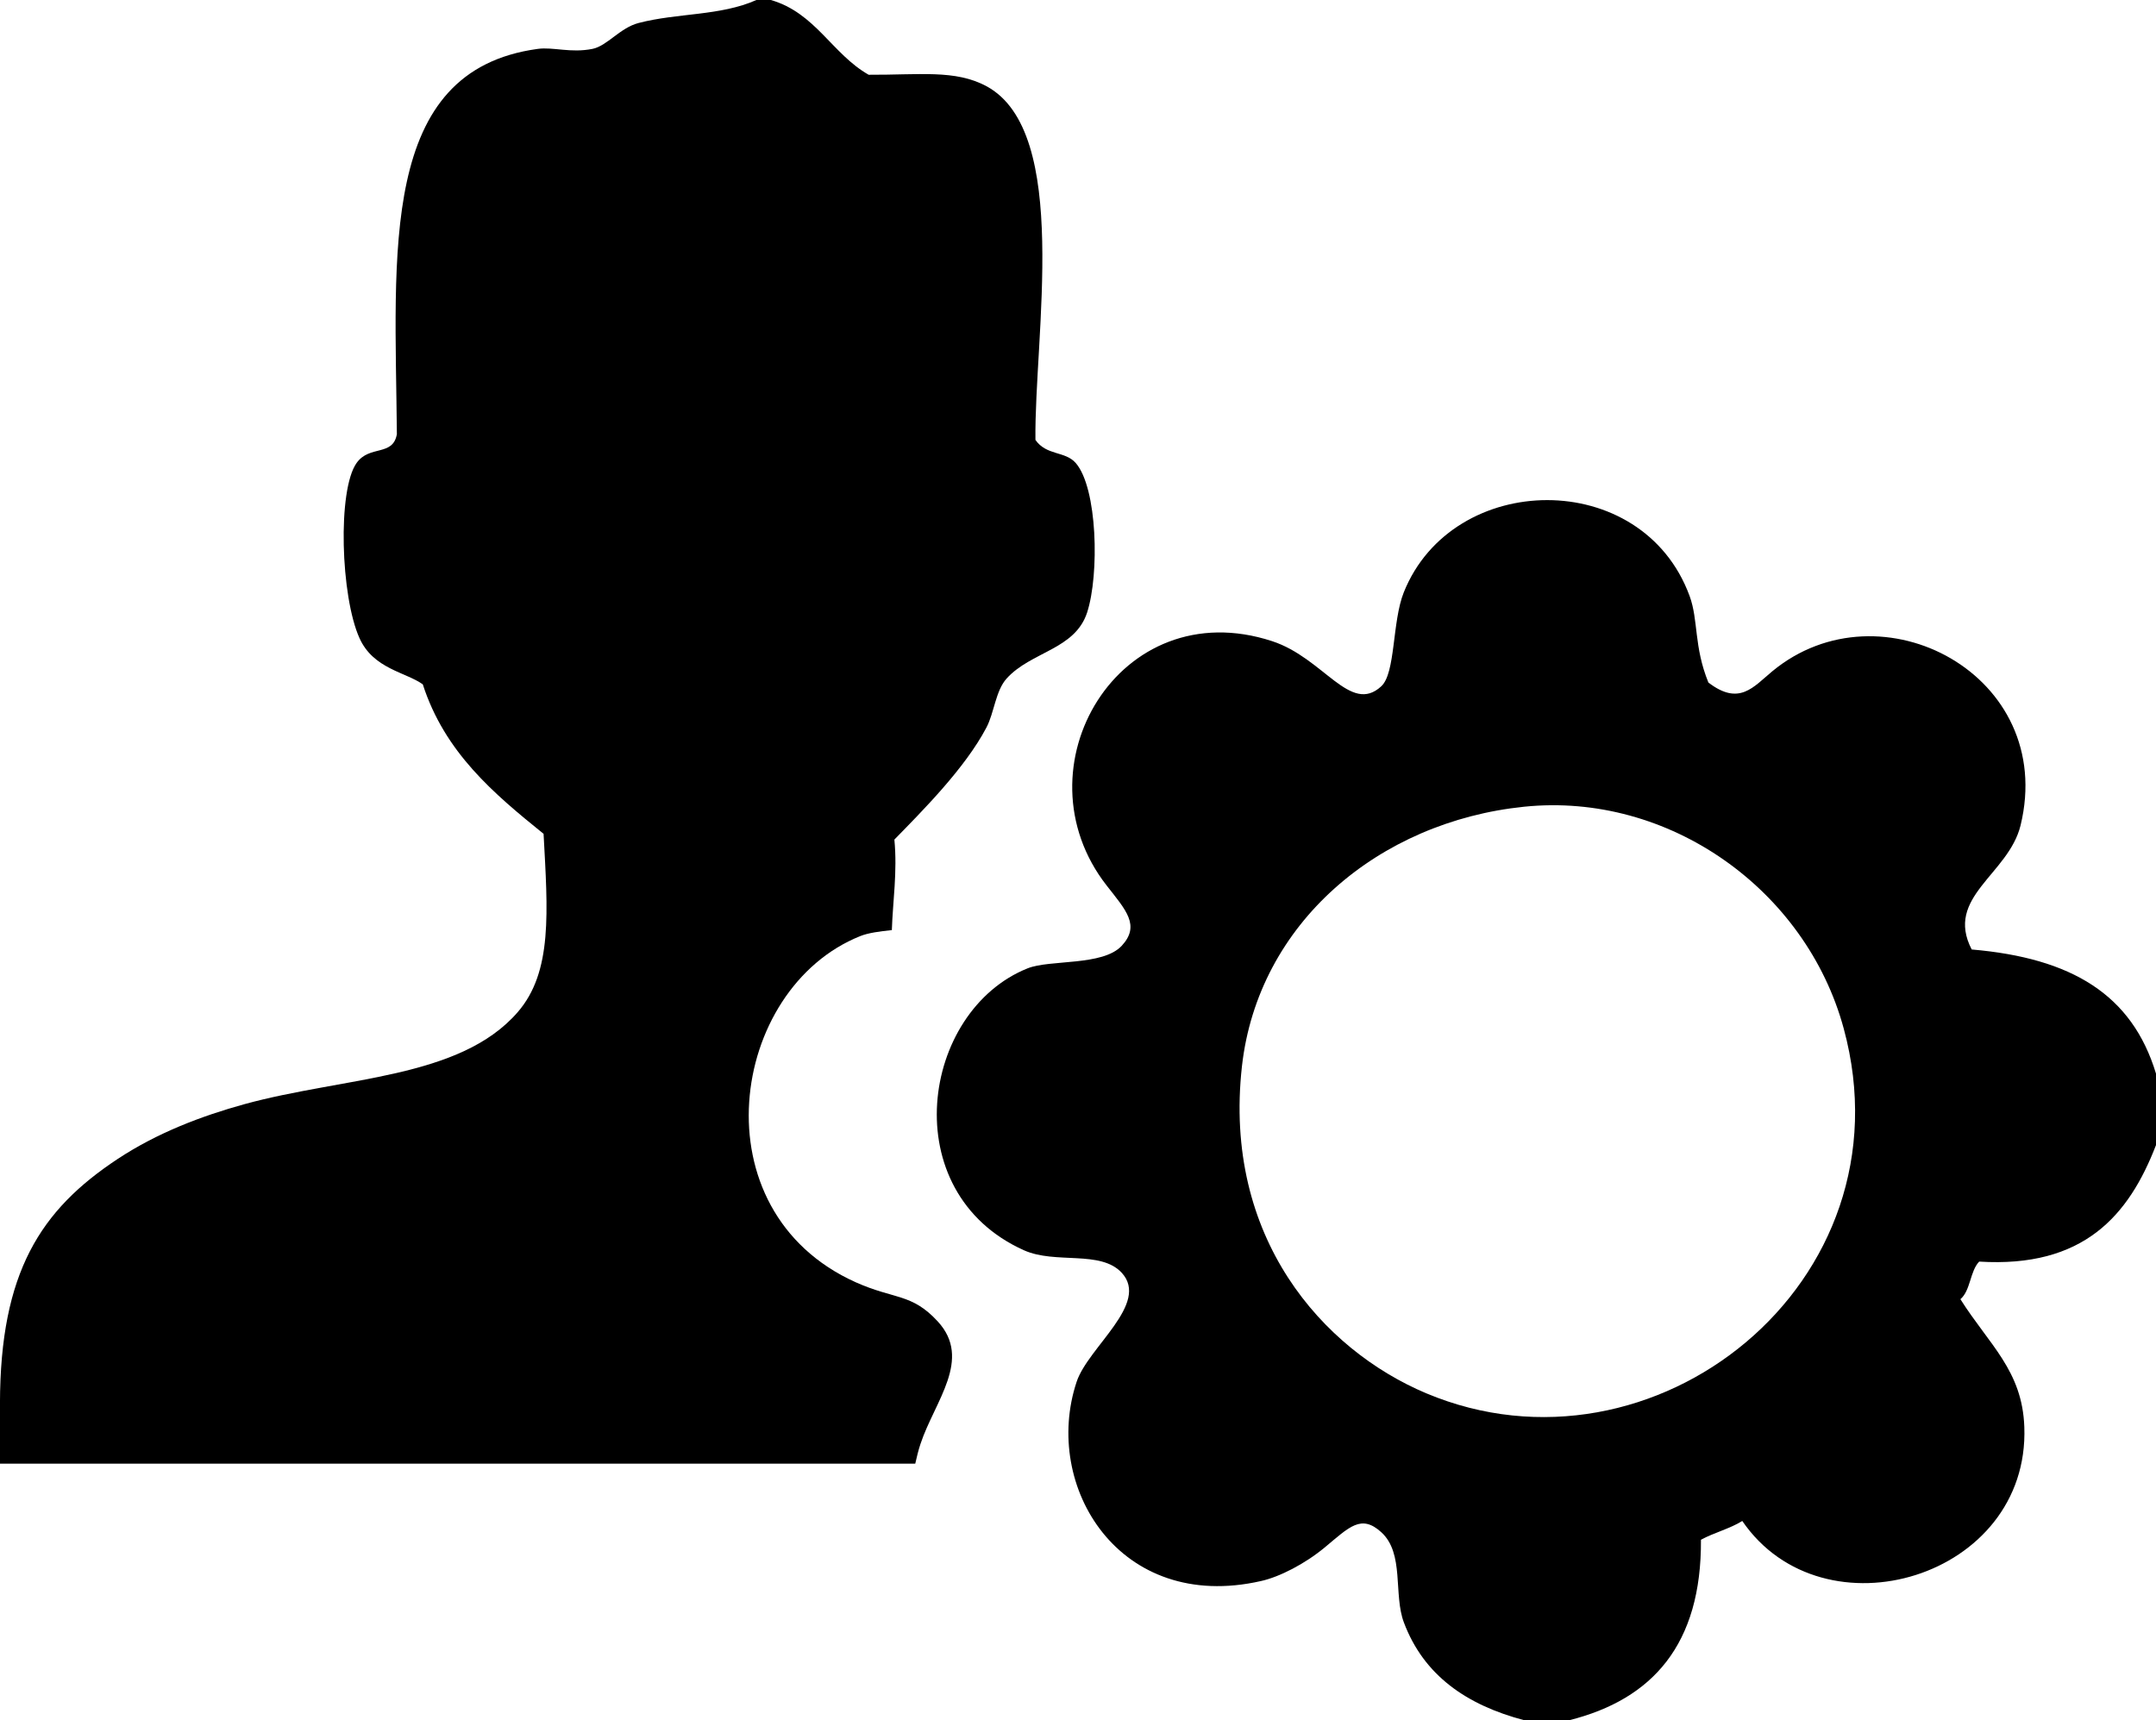 <?xml version="1.0" encoding="utf-8"?>
<!-- Generator: Adobe Illustrator 15.0.0, SVG Export Plug-In . SVG Version: 6.00 Build 0)  -->
<!DOCTYPE svg PUBLIC "-//W3C//DTD SVG 1.1//EN" "http://www.w3.org/Graphics/SVG/1.1/DTD/svg11.dtd">
<svg version="1.1" id="图层_1" xmlns="http://www.w3.org/2000/svg" xmlns:xlink="http://www.w3.org/1999/xlink" x="0px" y="0px"
	 width="70.633px" height="56.373px" viewBox="385.135 269.203 70.633 56.373"
	 enable-background="new 385.135 269.203 70.633 56.373" xml:space="preserve">
<g>
	<g>
		<path d="M415.292,316.519c0.462-1.396,1.706-2.772,0.565-4.012c-0.854-0.928-1.411-0.713-2.686-1.283
			c-5.215-2.342-4.146-9.629,0.15-11.346c0.261-0.104,0.629-0.154,1.032-0.195c0.029-0.924,0.185-1.907,0.083-2.967
			c0.908-0.931,2.313-2.333,3.017-3.674c0.255-0.487,0.299-1.201,0.659-1.602c0.799-0.887,2.242-0.945,2.639-2.167
			c0.403-1.246,0.342-4.082-0.376-4.9c-0.346-0.394-0.956-0.234-1.318-0.754c-0.04-3.399,1.165-10.096-1.603-11.59
			c-1.023-0.553-2.204-0.367-3.861-0.376c-1.201-0.685-1.742-2.027-3.204-2.45c-0.157,0-0.314,0-0.473,0
			c-1.19,0.528-2.574,0.418-3.863,0.754c-0.608,0.159-1.027,0.752-1.509,0.848c-0.717,0.143-1.281-0.069-1.79,0
			c-5.229,0.712-4.669,6.666-4.617,12.626c-0.13,0.738-0.894,0.347-1.318,0.942c-0.633,0.884-0.525,4.38,0.096,5.748
			c0.454,1.003,1.51,1.107,2.071,1.508c0.721,2.234,2.324,3.58,3.957,4.899c0.137,2.55,0.301,4.519-0.847,5.843
			c-1.896,2.19-5.692,2.121-8.953,3.016c-1.412,0.39-2.85,0.937-4.146,1.791c-2.541,1.676-3.854,3.724-3.863,8.01
			c0,0.658,0,1.316,0,1.979c9.994,0,19.991,0,29.986,0C415.17,316.947,415.221,316.73,415.292,316.519z"/>
	</g>
	<path d="M455.768,304.386c0,0.781,0,1.563,0,2.342c-0.891,2.314-2.376,4.031-5.793,3.818c-0.302,0.314-0.281,0.951-0.615,1.232
		c0.941,1.491,2.029,2.338,2.094,4.188c0.18,4.945-6.584,6.961-9.24,3.08c-0.403,0.252-0.932,0.385-1.354,0.615
		c0.022,3.432-1.587,5.229-4.313,5.914c-0.493,0-0.985,0-1.479,0c-1.884-0.498-3.288-1.465-3.94-3.203
		c-0.349-0.92,0.023-2.262-0.74-2.957c-0.66-0.6-1.045-0.174-1.848,0.494c-0.653,0.543-1.486,0.971-2.096,1.106
		c-4.637,1.052-7.174-3.106-6.038-6.528c0.377-1.14,2.405-2.564,1.479-3.574c-0.696-0.754-2.167-0.273-3.204-0.738
		c-4.248-1.908-3.376-7.842,0.122-9.24c0.732-0.293,2.463-0.069,3.082-0.739c0.616-0.666,0.134-1.17-0.493-1.972
		c-3.014-3.854,0.414-9.652,5.422-8.009c1.692,0.555,2.557,2.415,3.572,1.479c0.475-0.436,0.352-2.113,0.739-3.081
		c1.601-3.994,7.813-4.103,9.364,0.123c0.291,0.795,0.134,1.649,0.615,2.834c1.014,0.778,1.474,0.143,2.095-0.37
		c3.555-2.938,9.329,0.135,8.132,5.052c-0.395,1.613-2.493,2.343-1.601,4.066C453.008,300.599,454.984,301.796,455.768,304.386z
		 M425.823,304.14c-0.63,5.619,2.645,9.293,6.037,10.722c7.438,3.125,15.942-3.611,13.678-11.951
		c-1.234-4.553-5.73-7.76-10.474-7.271C430.298,296.131,426.352,299.458,425.823,304.14z"/>
</g>
</svg>
